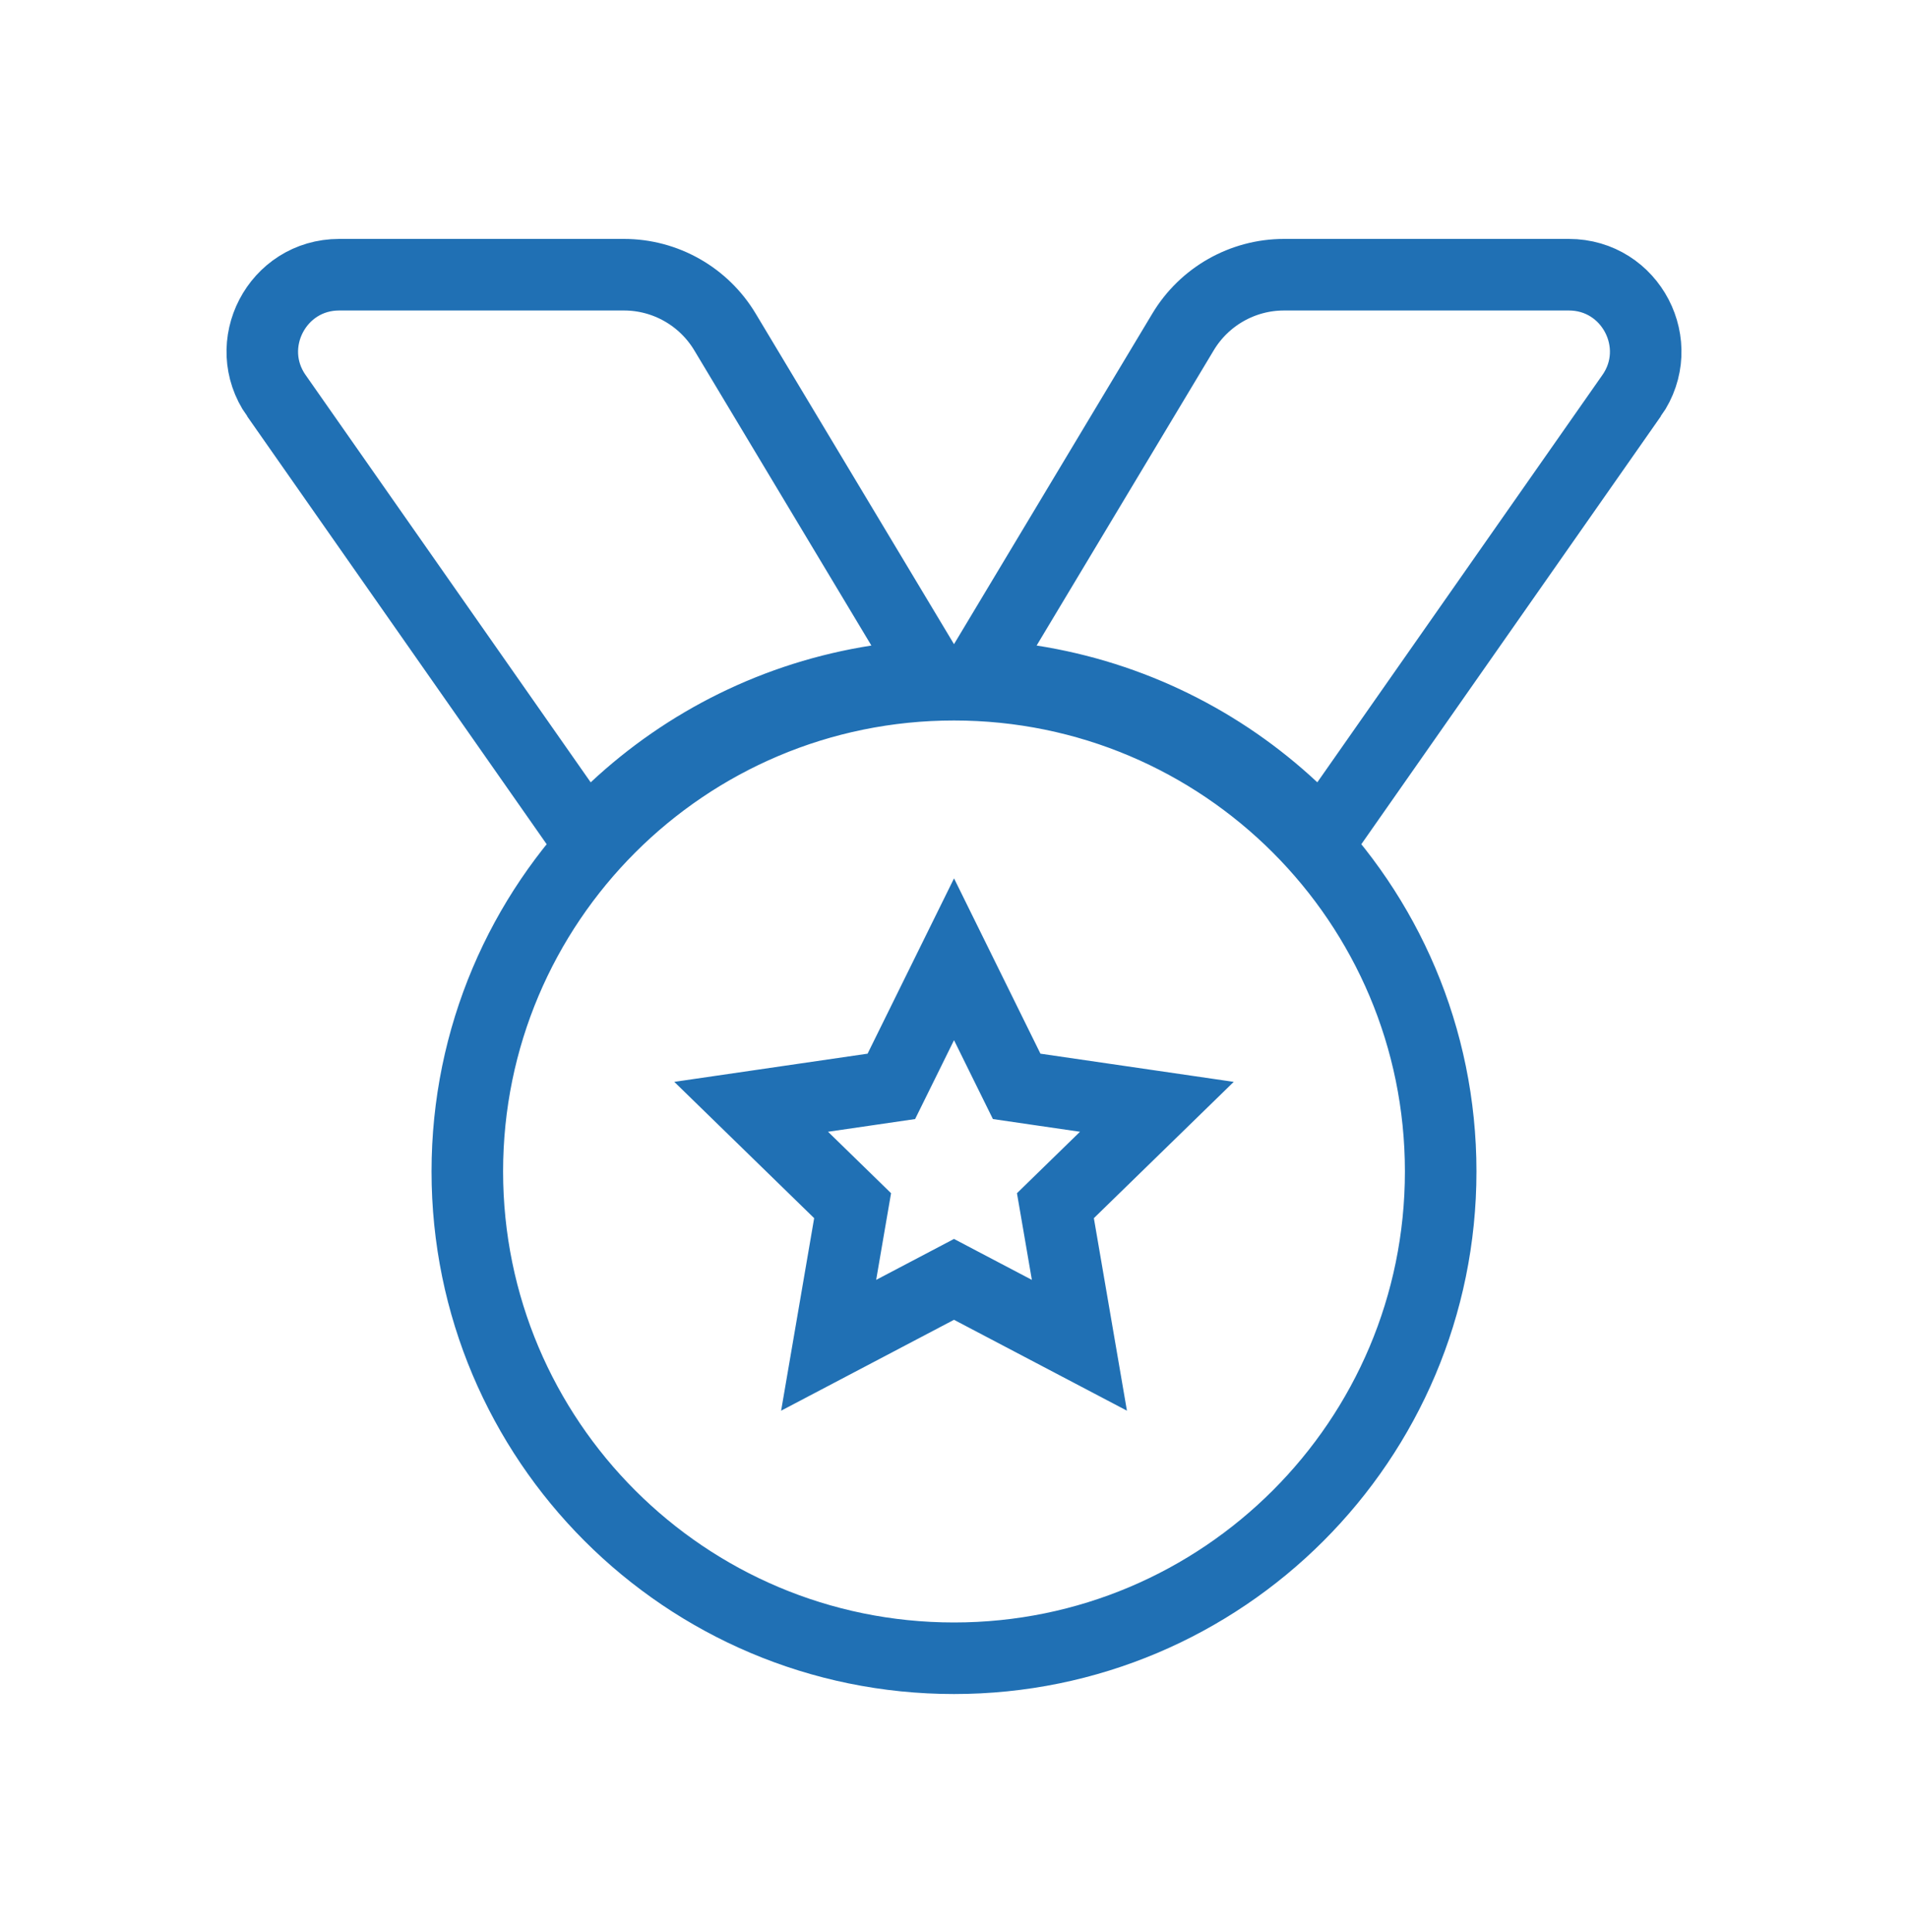 <svg width="80" height="81" viewBox="0 0 80 81" fill="none" xmlns="http://www.w3.org/2000/svg">
<path d="M36.767 28.544L38.968 28.2L37.822 26.29L30.396 13.914C29.957 13.183 29.337 12.578 28.595 12.158C27.853 11.737 27.015 11.516 26.162 11.516H26.162H14.222C11.616 11.516 10.093 14.448 11.584 16.581L11.585 16.581L23.538 33.657L24.528 35.072L25.791 33.893C28.769 31.11 32.556 29.201 36.767 28.544ZM42.178 26.29L41.032 28.2L43.233 28.544C47.444 29.201 51.231 31.11 54.21 33.892L55.472 35.071L56.462 33.656L68.415 16.581L68.416 16.581C69.907 14.448 68.384 11.516 65.778 11.516H53.838C52.104 11.516 50.496 12.427 49.604 13.914L42.178 26.29ZM44.817 49.993L44.252 50.544L44.386 51.321L45.258 56.396L40.698 54L40 53.633L39.302 54L34.744 56.396L35.615 51.321L35.749 50.544L35.184 49.993L31.495 46.399L36.593 45.656L37.373 45.542L37.722 44.835L40.001 40.214L42.279 44.835L42.628 45.542L43.408 45.656L48.506 46.399L44.817 49.993ZM40 28.704C28.73 28.704 19.594 37.84 19.594 49.11C19.594 60.38 28.73 69.516 40 69.516C51.27 69.516 60.406 60.38 60.406 49.11C60.406 37.84 51.27 28.704 40 28.704Z" stroke="#2070B4" stroke-width="3"/>
</svg>
